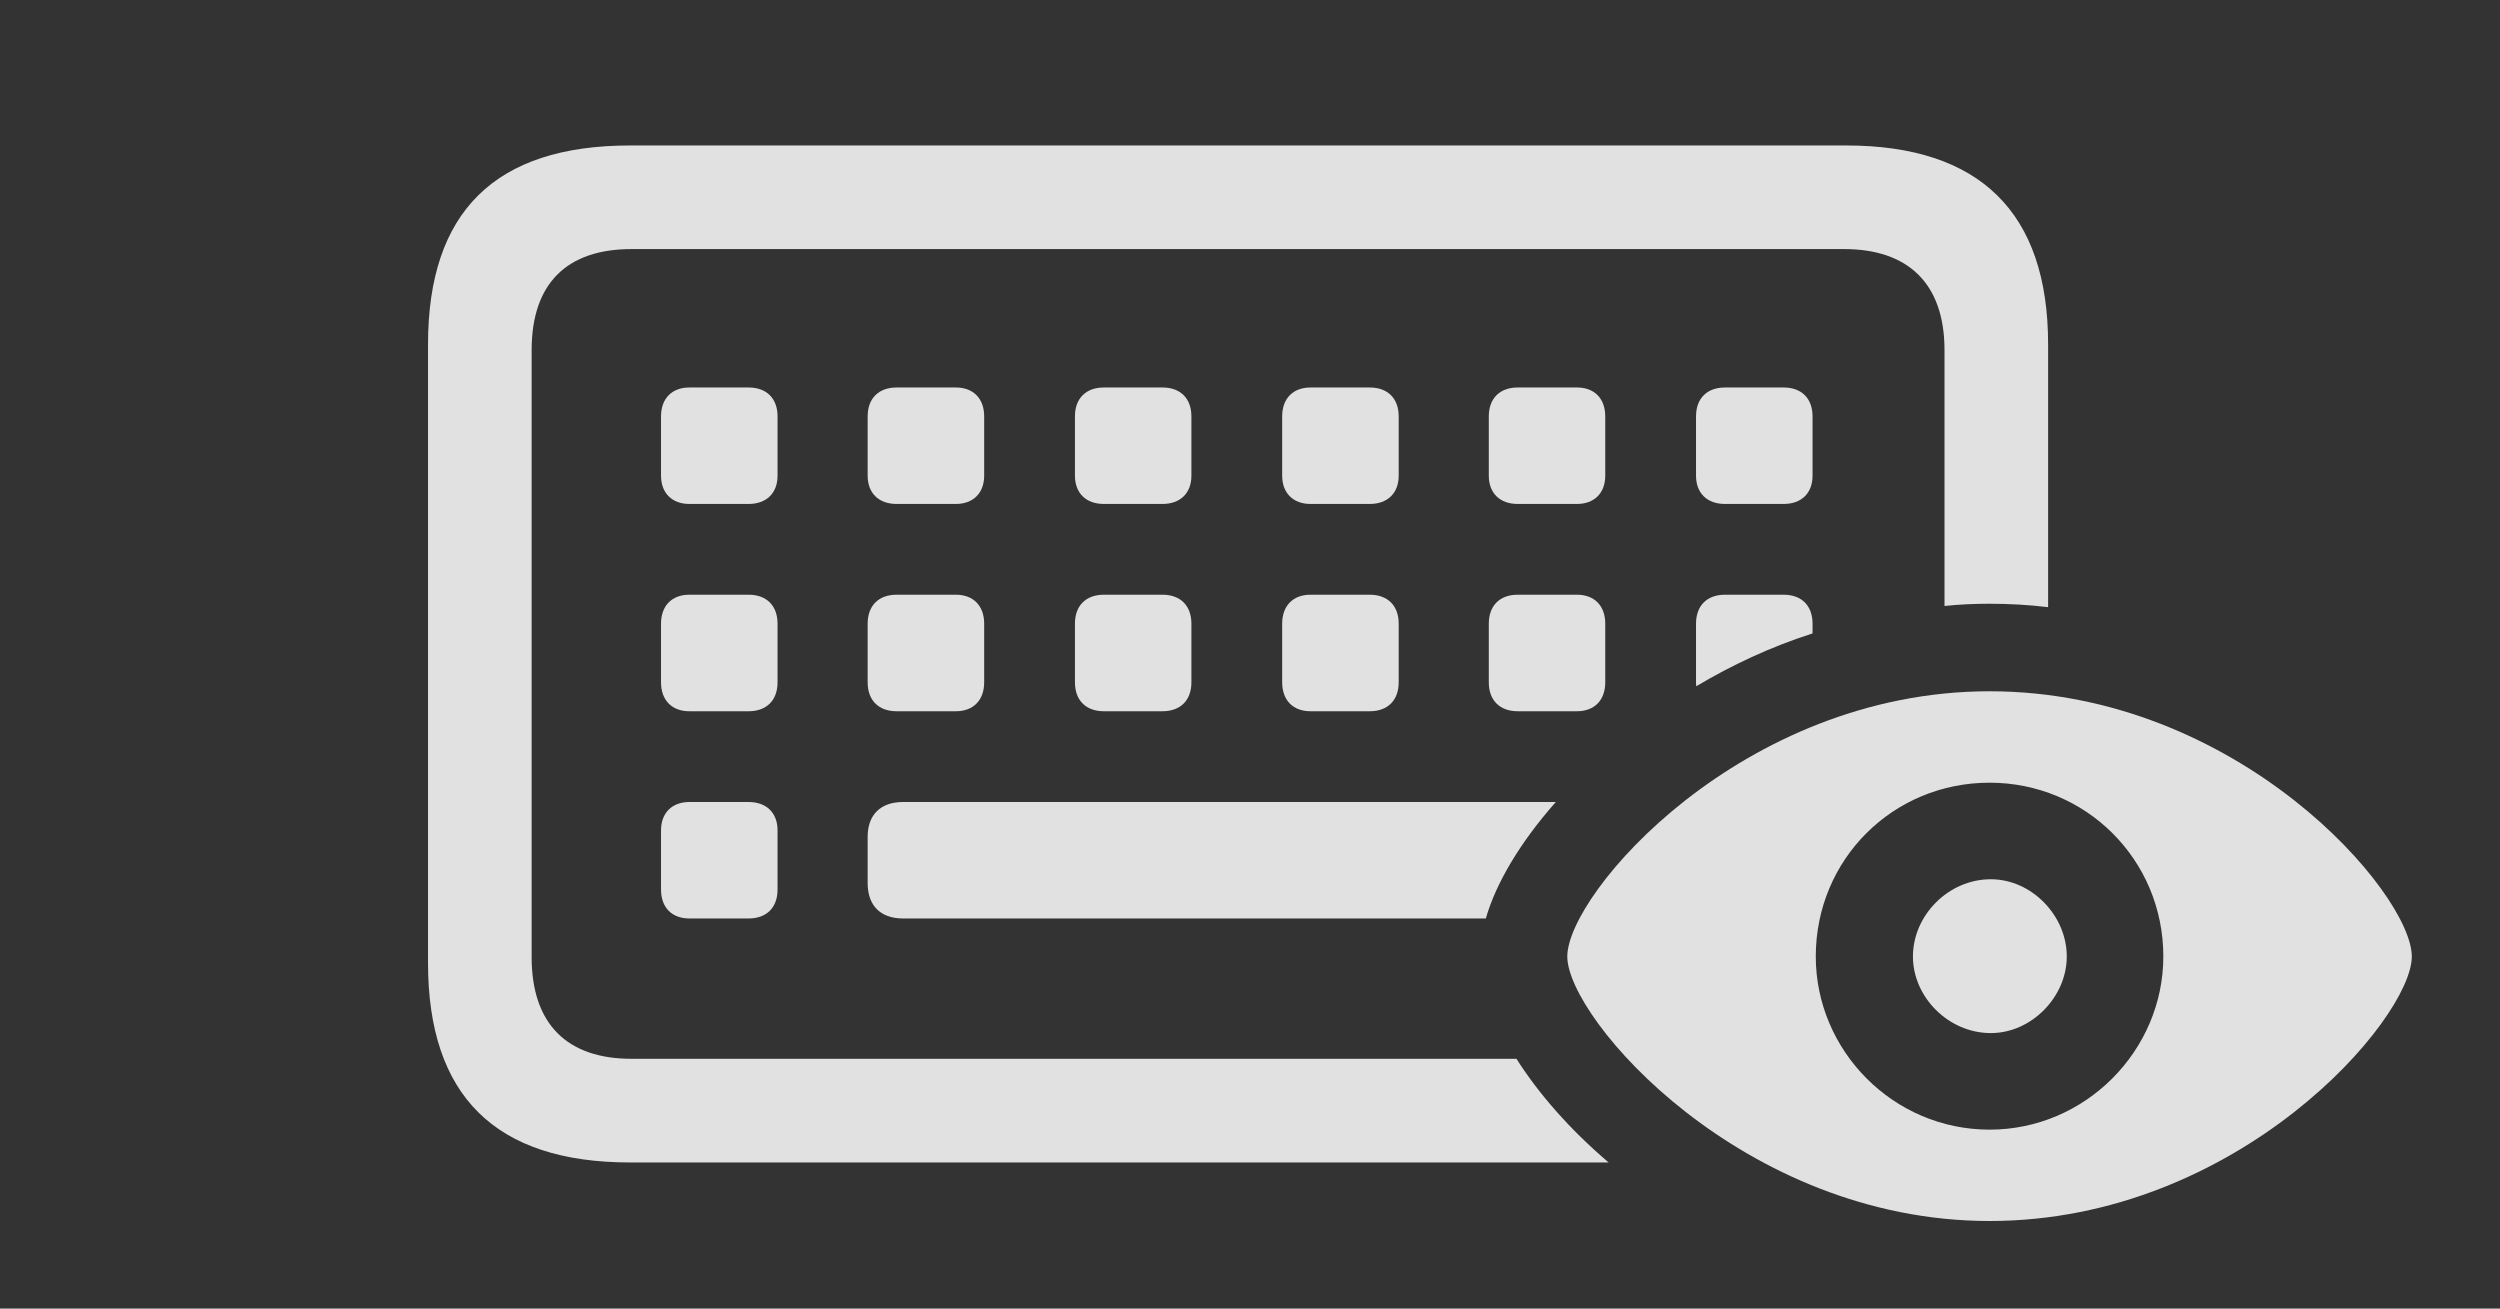 <?xml version="1.0" encoding="UTF-8"?>
<!--Generator: Apple Native CoreSVG 341-->
<!DOCTYPE svg
PUBLIC "-//W3C//DTD SVG 1.1//EN"
       "http://www.w3.org/Graphics/SVG/1.1/DTD/svg11.dtd">
<svg version="1.1" xmlns="http://www.w3.org/2000/svg" xmlns:xlink="http://www.w3.org/1999/xlink" viewBox="0 0 37.93 19.854">
 <rect x="0" y="0" width="37.93" height="19.854" fill="#333333" stroke="none"/>
 <g>
  <rect height="19.854" opacity="0" width="37.93" x="0" y="0"/>
  <path d="M31.074 5.225L31.074 9.212C30.784 9.177 30.487 9.16 30.186 9.16C29.954 9.16 29.725 9.17 29.502 9.194L29.502 5.312C29.502 4.297 28.945 3.779 27.979 3.779L9.58 3.779C8.604 3.779 8.066 4.297 8.066 5.312L8.066 14.521C8.066 15.537 8.604 16.064 9.58 16.064L23.008 16.064C23.339 16.586 23.812 17.131 24.406 17.637L9.561 17.637C7.51 17.637 6.494 16.621 6.494 14.609L6.494 5.225C6.494 3.213 7.51 2.207 9.561 2.207L28.008 2.207C30.039 2.207 31.074 3.223 31.074 5.225ZM11.797 12.598L11.797 13.496C11.797 13.77 11.631 13.935 11.357 13.935L10.459 13.935C10.195 13.935 10.029 13.77 10.029 13.496L10.029 12.598C10.029 12.334 10.195 12.168 10.459 12.168L11.357 12.168C11.631 12.168 11.797 12.334 11.797 12.598ZM22.543 13.935L13.701 13.935C13.359 13.935 13.164 13.74 13.164 13.398L13.164 12.695C13.164 12.363 13.359 12.168 13.701 12.168L23.605 12.168C23.063 12.78 22.696 13.401 22.543 13.935ZM11.797 9.463L11.797 10.352C11.797 10.625 11.631 10.791 11.357 10.791L10.459 10.791C10.195 10.791 10.029 10.625 10.029 10.352L10.029 9.463C10.029 9.189 10.195 9.023 10.459 9.023L11.357 9.023C11.631 9.023 11.797 9.189 11.797 9.463ZM14.932 9.463L14.932 10.352C14.932 10.625 14.766 10.791 14.502 10.791L13.604 10.791C13.33 10.791 13.164 10.625 13.164 10.352L13.164 9.463C13.164 9.189 13.33 9.023 13.604 9.023L14.502 9.023C14.766 9.023 14.932 9.189 14.932 9.463ZM18.076 9.463L18.076 10.352C18.076 10.625 17.91 10.791 17.637 10.791L16.748 10.791C16.475 10.791 16.309 10.625 16.309 10.352L16.309 9.463C16.309 9.189 16.475 9.023 16.748 9.023L17.637 9.023C17.91 9.023 18.076 9.189 18.076 9.463ZM21.221 9.463L21.221 10.352C21.221 10.625 21.055 10.791 20.781 10.791L19.883 10.791C19.619 10.791 19.453 10.625 19.453 10.352L19.453 9.463C19.453 9.189 19.619 9.023 19.883 9.023L20.781 9.023C21.055 9.023 21.221 9.189 21.221 9.463ZM24.355 9.463L24.355 10.352C24.355 10.625 24.189 10.791 23.926 10.791L23.027 10.791C22.754 10.791 22.588 10.625 22.588 10.352L22.588 9.463C22.588 9.189 22.754 9.023 23.027 9.023L23.926 9.023C24.189 9.023 24.355 9.189 24.355 9.463ZM27.5 9.463L27.5 9.61C26.862 9.815 26.271 10.092 25.736 10.412C25.733 10.393 25.732 10.373 25.732 10.352L25.732 9.463C25.732 9.189 25.898 9.023 26.172 9.023L27.061 9.023C27.334 9.023 27.5 9.189 27.5 9.463ZM11.797 6.318L11.797 7.217C11.797 7.48 11.631 7.646 11.357 7.646L10.459 7.646C10.195 7.646 10.029 7.48 10.029 7.217L10.029 6.318C10.029 6.045 10.195 5.879 10.459 5.879L11.357 5.879C11.631 5.879 11.797 6.045 11.797 6.318ZM14.932 6.318L14.932 7.217C14.932 7.48 14.766 7.646 14.502 7.646L13.604 7.646C13.33 7.646 13.164 7.48 13.164 7.217L13.164 6.318C13.164 6.045 13.33 5.879 13.604 5.879L14.502 5.879C14.766 5.879 14.932 6.045 14.932 6.318ZM18.076 6.318L18.076 7.217C18.076 7.48 17.91 7.646 17.637 7.646L16.748 7.646C16.475 7.646 16.309 7.48 16.309 7.217L16.309 6.318C16.309 6.045 16.475 5.879 16.748 5.879L17.637 5.879C17.91 5.879 18.076 6.045 18.076 6.318ZM21.221 6.318L21.221 7.217C21.221 7.48 21.055 7.646 20.781 7.646L19.883 7.646C19.619 7.646 19.453 7.48 19.453 7.217L19.453 6.318C19.453 6.045 19.619 5.879 19.883 5.879L20.781 5.879C21.055 5.879 21.221 6.045 21.221 6.318ZM24.355 6.318L24.355 7.217C24.355 7.48 24.189 7.646 23.926 7.646L23.027 7.646C22.754 7.646 22.588 7.48 22.588 7.217L22.588 6.318C22.588 6.045 22.754 5.879 23.027 5.879L23.926 5.879C24.189 5.879 24.355 6.045 24.355 6.318ZM27.5 6.318L27.5 7.217C27.5 7.48 27.334 7.646 27.061 7.646L26.172 7.646C25.898 7.646 25.732 7.48 25.732 7.217L25.732 6.318C25.732 6.045 25.898 5.879 26.172 5.879L27.061 5.879C27.334 5.879 27.5 6.045 27.5 6.318Z" fill="white" fill-opacity="0.85"/>
  <path d="M30.186 18.525C33.965 18.525 36.592 15.459 36.592 14.512C36.592 13.555 33.965 10.488 30.186 10.488C26.426 10.488 23.779 13.555 23.779 14.512C23.779 15.459 26.445 18.525 30.186 18.525ZM30.186 17.139C28.721 17.139 27.549 15.938 27.549 14.512C27.549 13.037 28.721 11.875 30.186 11.875C31.641 11.875 32.822 13.037 32.822 14.512C32.822 15.938 31.641 17.139 30.186 17.139ZM30.205 15.674C30.82 15.674 31.357 15.127 31.357 14.512C31.357 13.887 30.82 13.34 30.205 13.34C29.561 13.34 29.023 13.887 29.023 14.512C29.023 15.127 29.561 15.674 30.205 15.674Z" fill="white" fill-opacity="0.85"/>
 </g>
</svg>
